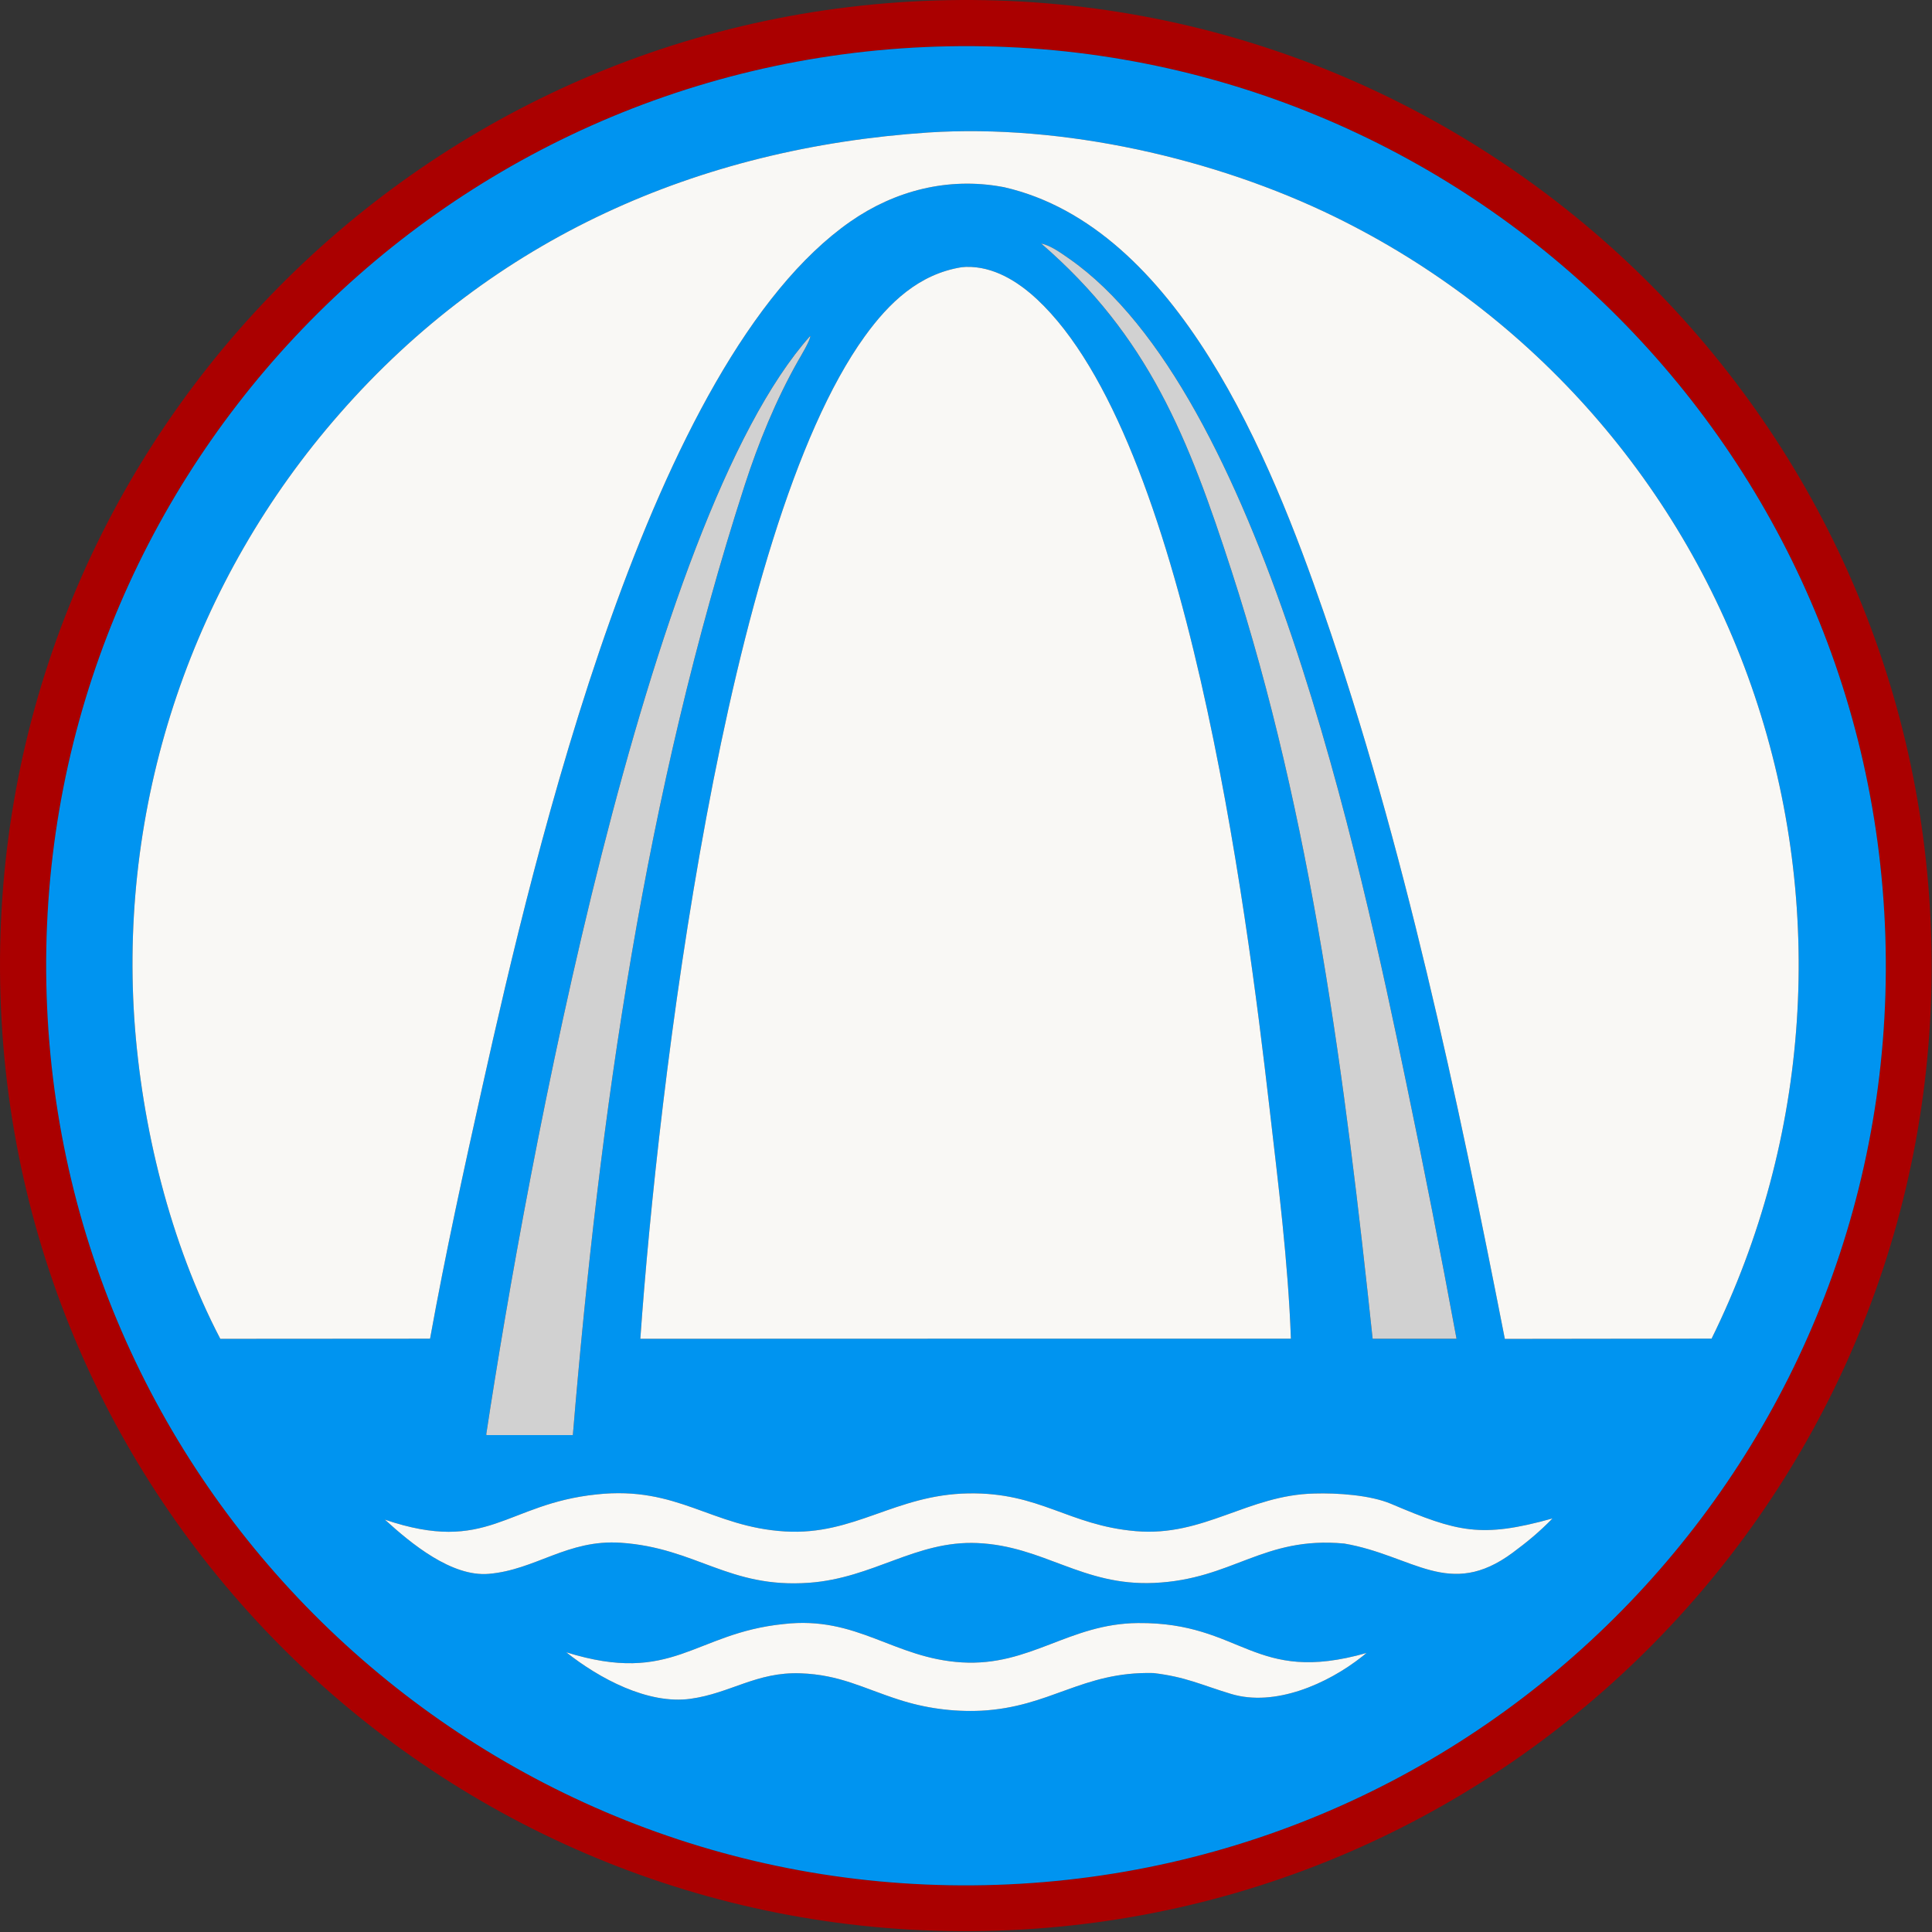 <svg width="100%" height="100%" viewBox="0 0 816 816" version="1.1" xmlns="http://www.w3.org/2000/svg" xmlns:xlink="http://www.w3.org/1999/xlink" xml:space="preserve" xmlns:serif="http://www.serif.com/" style="fill-rule:evenodd;clip-rule:evenodd;stroke-linejoin:round;stroke-miterlimit:2;">
    <rect x="0" y="0" width="816" height="816" fill="#333333" stroke="none"/>
    <g transform="matrix(1,0,0,1,-98.577,-352.361)">
        <path d="M493.613,352.569C718.773,345.451 907.079,522.152 914.223,747.256C921.367,972.361 744.644,1160.64 519.486,1167.81C294.292,1174.97 105.932,998.261 98.787,773.122C91.641,547.983 268.418,359.688 493.613,352.569ZM494.125,372.055C708.482,365.184 887.857,533.272 894.859,747.573C901.861,961.873 733.84,1141.31 519.491,1148.44C304.96,1155.57 125.297,987.416 118.289,772.933C111.281,558.45 279.585,378.932 494.125,372.055Z" style="fill:rgb(170,0,0);"  data-color="color-2"/>
        <path d="M494.125,372.055C708.482,365.184 887.857,533.272 894.859,747.573C901.861,961.873 733.84,1141.31 519.491,1148.44C304.96,1155.57 125.297,987.416 118.289,772.933C111.281,558.45 279.585,378.932 494.125,372.055ZM350.555,983.54C384.959,979.837 398.972,997.316 430.149,999.184C459.508,1000.94 476.597,983.643 507.534,983.111C537.84,982.589 549.769,996.594 578.224,999.054C607.067,1001.55 625.645,983.759 653.73,983.165C663.304,982.882 677.305,983.781 686.116,987.522C714.191,999.446 724.073,1002.12 754.305,993.69C748.714,999.406 743.791,1003.48 737.508,1008.14C710.678,1028.05 695.434,1009.31 666.351,1004.3C631.943,1001.08 619.376,1019.46 586.017,1020.93C555.639,1022.28 539.509,1005.34 511.421,1004.09C485.385,1002.93 467.577,1018.88 440.345,1020.86C406.313,1023.34 392.692,1006.12 360.788,1003.96C338.277,1002.44 324.811,1015.43 304.982,1017.1C289.328,1018.41 272.248,1004.34 261.14,994.198C304.661,1008.97 311.994,987.552 350.555,983.54ZM440.797,494.226C441.016,495.86 436.599,503.082 435.609,504.832C426.278,521.324 418.895,539.401 413.052,557.47C371.121,687.131 351.785,823.056 340.528,958.488L304.027,958.496L303.955,958.097C321.07,845.543 371.181,572.3 440.797,494.226ZM538.311,455.191C542.378,456.057 546.653,459.183 550.05,461.544C630.99,517.823 673.13,716.411 692.541,809.84C700.035,845.74 707.107,881.726 713.757,917.792L678.324,917.802C666.749,808.897 652.625,697.905 618.728,593.478C600.472,537.232 583.772,494.517 538.311,455.191ZM490.725,408.314C547.415,404.665 611.575,419.105 662.362,443.931C746.1,484.911 809.94,557.702 839.634,646.057C869.714,735.463 863.19,833.136 821.488,917.75L734.161,917.864C714.176,815.861 691.634,709.315 657.683,611.058C635.433,546.662 596.119,448.333 522.772,431.452L521.772,431.267C499.061,427.125 476.651,432.796 457.85,445.867C372.954,504.893 324.283,712.807 302.477,810.572C294.547,846.123 286.687,881.934 280.218,917.777L191.629,917.838C170.398,877.23 158.391,828.02 155.295,782.55C149.147,689.241 180.361,597.317 242.059,527.036C306.946,452.919 393.375,414.829 490.725,408.314ZM504.716,465.225C505.327,465.155 505.935,465.101 506.55,465.084C518.136,464.772 528.439,471.166 536.629,478.815C599.765,537.773 625.018,735.614 634.723,819.959C638.43,852.178 642.644,885.373 643.802,917.763L510.312,917.778L369.026,917.821C376.479,811.872 404.49,576.733 463.772,494.478C474.066,480.194 486.701,468.115 504.716,465.225ZM429.547,1038.29C460.715,1034.7 475.889,1052.74 504.812,1054.49C533.772,1056.23 549.989,1038.11 579.219,1037.87C623.536,1037.5 627.817,1064.18 675.756,1050.51C675.158,1051.01 674.554,1051.5 673.944,1051.98C659.214,1063.64 636.965,1073.39 618.503,1067.8C605.787,1063.95 599.391,1060.61 585.738,1058.99C555.576,1058.26 542.279,1073.42 512.878,1074.9C501.098,1075.44 489.318,1073.84 478.106,1070.19C463.036,1065.35 453.377,1059.71 436.686,1059.1C418.109,1058.43 407.136,1067.52 390.27,1069.86C372.249,1072.37 351.646,1061.26 337.732,1050.22C382.91,1064.28 391.455,1042.16 429.547,1038.29Z" style="fill:rgb(0,148,240);"  data-color="color-1"/>
        <path d="M490.725,408.314C547.415,404.665 611.575,419.105 662.362,443.931C746.1,484.911 809.94,557.702 839.634,646.057C869.714,735.463 863.19,833.136 821.488,917.75L734.161,917.864C714.176,815.861 691.634,709.315 657.683,611.058C635.433,546.662 596.119,448.333 522.772,431.452L521.772,431.267C499.061,427.125 476.651,432.796 457.85,445.867C372.954,504.893 324.283,712.807 302.477,810.572C294.547,846.123 286.687,881.934 280.218,917.777L191.629,917.838C170.398,877.23 158.391,828.02 155.295,782.55C149.147,689.241 180.361,597.317 242.059,527.036C306.946,452.919 393.375,414.829 490.725,408.314ZM504.716,465.225C505.327,465.155 505.935,465.101 506.55,465.084C518.136,464.772 528.439,471.166 536.629,478.815C599.765,537.773 625.018,735.614 634.723,819.959C638.43,852.178 642.644,885.373 643.802,917.763L510.312,917.778L369.026,917.821C376.479,811.872 404.49,576.733 463.772,494.478C474.066,480.194 486.701,468.115 504.716,465.225Z" style="fill:rgb(249,248,245);"  data-color="color-4"/>
        <path d="M440.797,494.226C441.016,495.86 436.599,503.082 435.609,504.832C426.278,521.324 418.895,539.401 413.052,557.47C371.121,687.131 351.785,823.056 340.528,958.488L304.027,958.496L303.955,958.097C321.07,845.543 371.181,572.3 440.797,494.226ZM538.311,455.191C542.378,456.057 546.653,459.183 550.05,461.544C630.99,517.823 673.13,716.411 692.541,809.84C700.035,845.74 707.107,881.726 713.757,917.792L678.324,917.802C666.749,808.897 652.625,697.905 618.728,593.478C600.472,537.232 583.772,494.517 538.311,455.191Z" style="fill:rgb(209,209,209);"  data-color="color-3"/>
        <path d="M350.555,983.54C384.959,979.837 398.972,997.316 430.149,999.184C459.508,1000.94 476.597,983.643 507.534,983.111C537.84,982.589 549.769,996.594 578.224,999.054C607.067,1001.55 625.645,983.759 653.73,983.165C663.304,982.882 677.305,983.781 686.116,987.522C714.191,999.446 724.073,1002.12 754.305,993.69C748.714,999.406 743.791,1003.48 737.508,1008.14C710.678,1028.05 695.434,1009.31 666.351,1004.3C631.943,1001.08 619.376,1019.46 586.017,1020.93C555.639,1022.28 539.509,1005.34 511.421,1004.09C485.385,1002.93 467.577,1018.88 440.345,1020.86C406.313,1023.34 392.692,1006.12 360.788,1003.96C338.277,1002.44 324.811,1015.43 304.982,1017.1C289.328,1018.41 272.248,1004.34 261.14,994.198C304.661,1008.97 311.994,987.552 350.555,983.54ZM429.547,1038.29C460.715,1034.7 475.889,1052.74 504.812,1054.49C533.772,1056.23 549.989,1038.11 579.219,1037.87C623.536,1037.5 627.817,1064.18 675.756,1050.51C675.158,1051.01 674.554,1051.5 673.944,1051.98C659.214,1063.64 636.965,1073.39 618.503,1067.8C605.787,1063.95 599.391,1060.61 585.738,1058.99C555.576,1058.26 542.279,1073.42 512.878,1074.9C501.098,1075.44 489.318,1073.84 478.106,1070.19C463.036,1065.35 453.377,1059.71 436.686,1059.1C418.109,1058.43 407.136,1067.52 390.27,1069.86C372.249,1072.37 351.646,1061.26 337.732,1050.22C382.91,1064.28 391.455,1042.16 429.547,1038.29Z" style="fill:rgb(249,248,245);"/>
    </g>
</svg>

